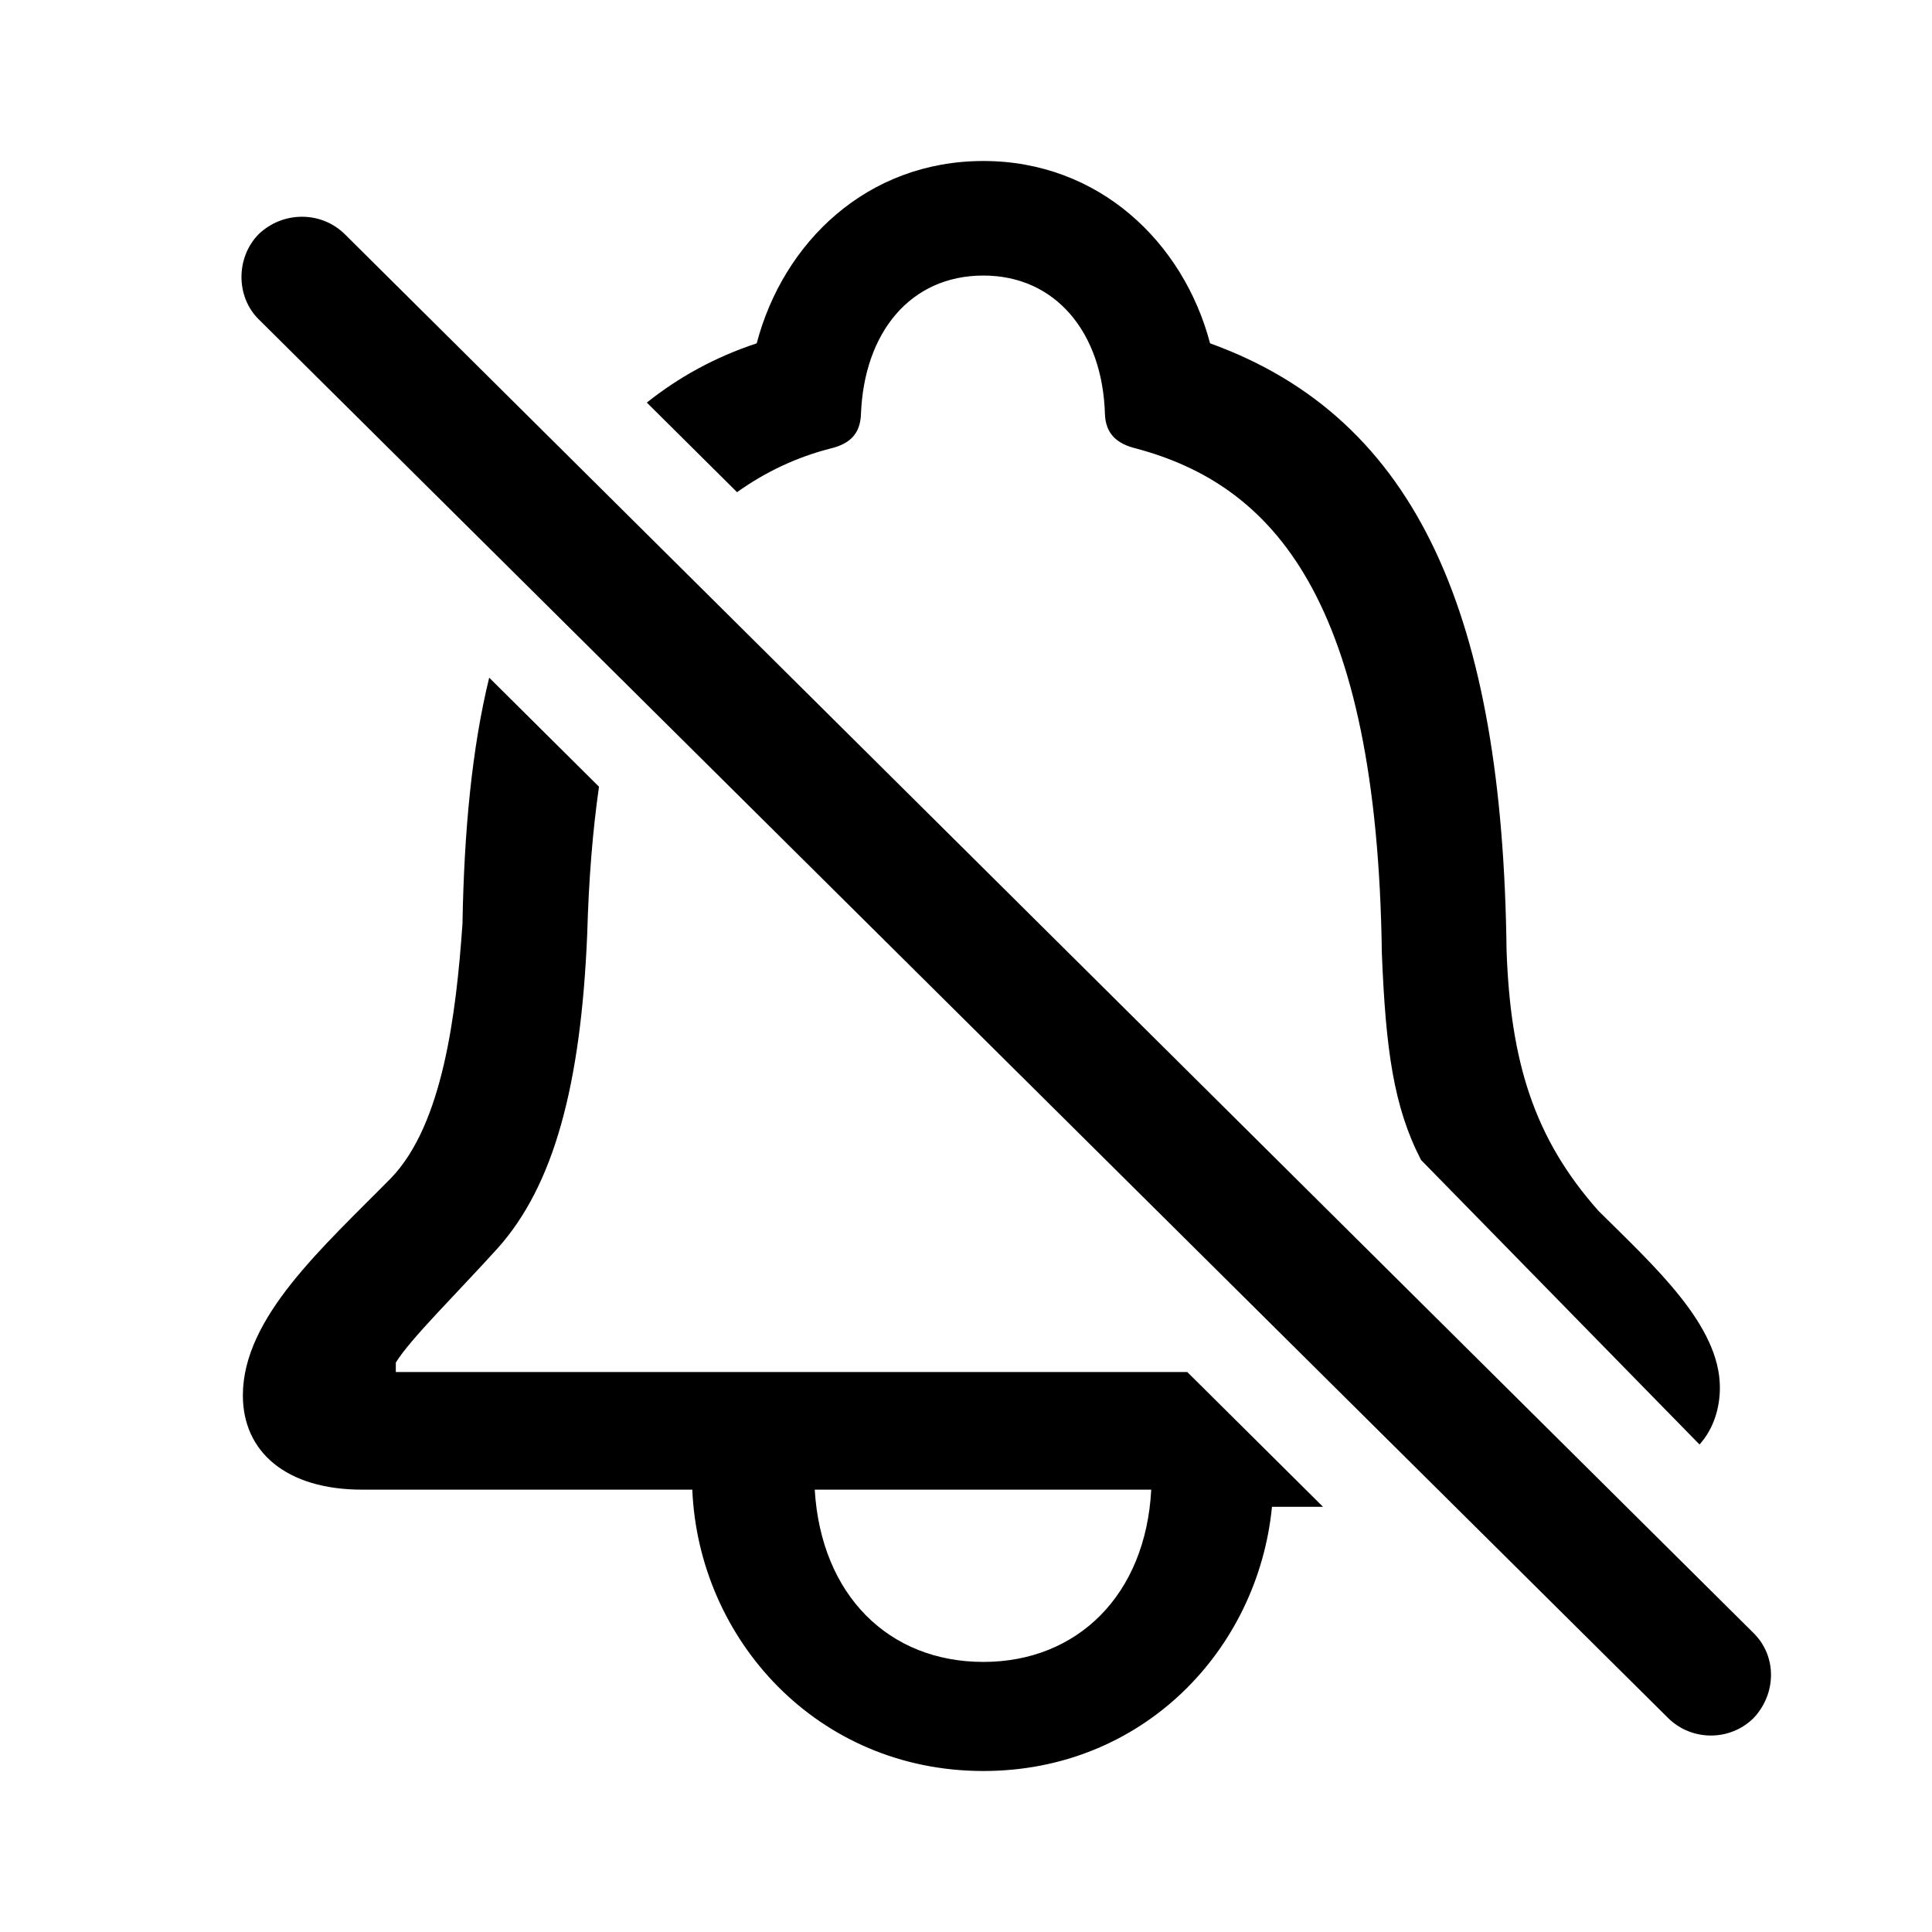 <?xml version="1.0" encoding="UTF-8"?>
<svg width="24px" height="24px" viewBox="0 0 24 24" version="1.1" xmlns="http://www.w3.org/2000/svg" xmlns:xlink="http://www.w3.org/1999/xlink">
    <title>icon/iOS/bell-off</title>
    <g id="icon/iOS/bell-off" stroke="none" stroke-width="1" fill="none" fill-rule="evenodd">
        <rect id="ViewBox" fill-rule="nonzero" x="0" y="0" width="24" height="24"></rect>
        <path d="M8.035,5.001 L9.156,6.114 C9.507,5.863 9.896,5.679 10.315,5.572 C10.559,5.514 10.686,5.388 10.695,5.146 C10.734,4.13 11.309,3.423 12.216,3.423 C13.112,3.423 13.697,4.13 13.726,5.146 C13.736,5.388 13.872,5.514 14.116,5.572 C15.811,6.027 17.107,7.431 17.166,11.845 C17.214,13.036 17.312,13.752 17.653,14.41 L21.112,17.944 C21.278,17.76 21.365,17.508 21.365,17.237 C21.365,16.463 20.557,15.737 19.855,15.04 C19.056,14.139 18.764,13.191 18.715,11.806 C18.666,7.692 17.633,5.204 15.032,4.265 C14.7,3.007 13.648,2 12.216,2 C10.773,2 9.731,3.007 9.4,4.265 C8.873,4.439 8.425,4.691 8.035,5.001 Z M3.212,3.965 L20.722,21.342 C21.015,21.632 21.492,21.632 21.784,21.342 C22.067,21.042 22.077,20.577 21.784,20.287 L4.284,2.91 C3.991,2.62 3.514,2.62 3.212,2.91 C2.929,3.2 2.929,3.684 3.212,3.965 Z M12.216,22 C14.194,22 15.626,20.5 15.801,18.718 L16.435,18.718 L14.749,17.044 L4.917,17.044 L4.917,16.927 C5.093,16.637 5.667,16.076 6.184,15.504 C6.876,14.73 7.217,13.491 7.295,11.593 C7.314,10.916 7.363,10.316 7.441,9.773 L6.077,8.418 C5.862,9.299 5.765,10.325 5.745,11.477 C5.667,12.591 5.502,13.965 4.859,14.633 C4.011,15.495 3.017,16.366 3.017,17.334 C3.017,18.041 3.563,18.505 4.498,18.505 L8.6,18.505 C8.678,20.364 10.15,22 12.216,22 Z M12.216,20.645 C11.037,20.645 10.199,19.812 10.121,18.505 L14.301,18.505 C14.233,19.812 13.385,20.645 12.216,20.645 Z" id="sfsymbols:bell.slash" fill="#000000" fill-rule="nonzero"></path>
    </g>
</svg>